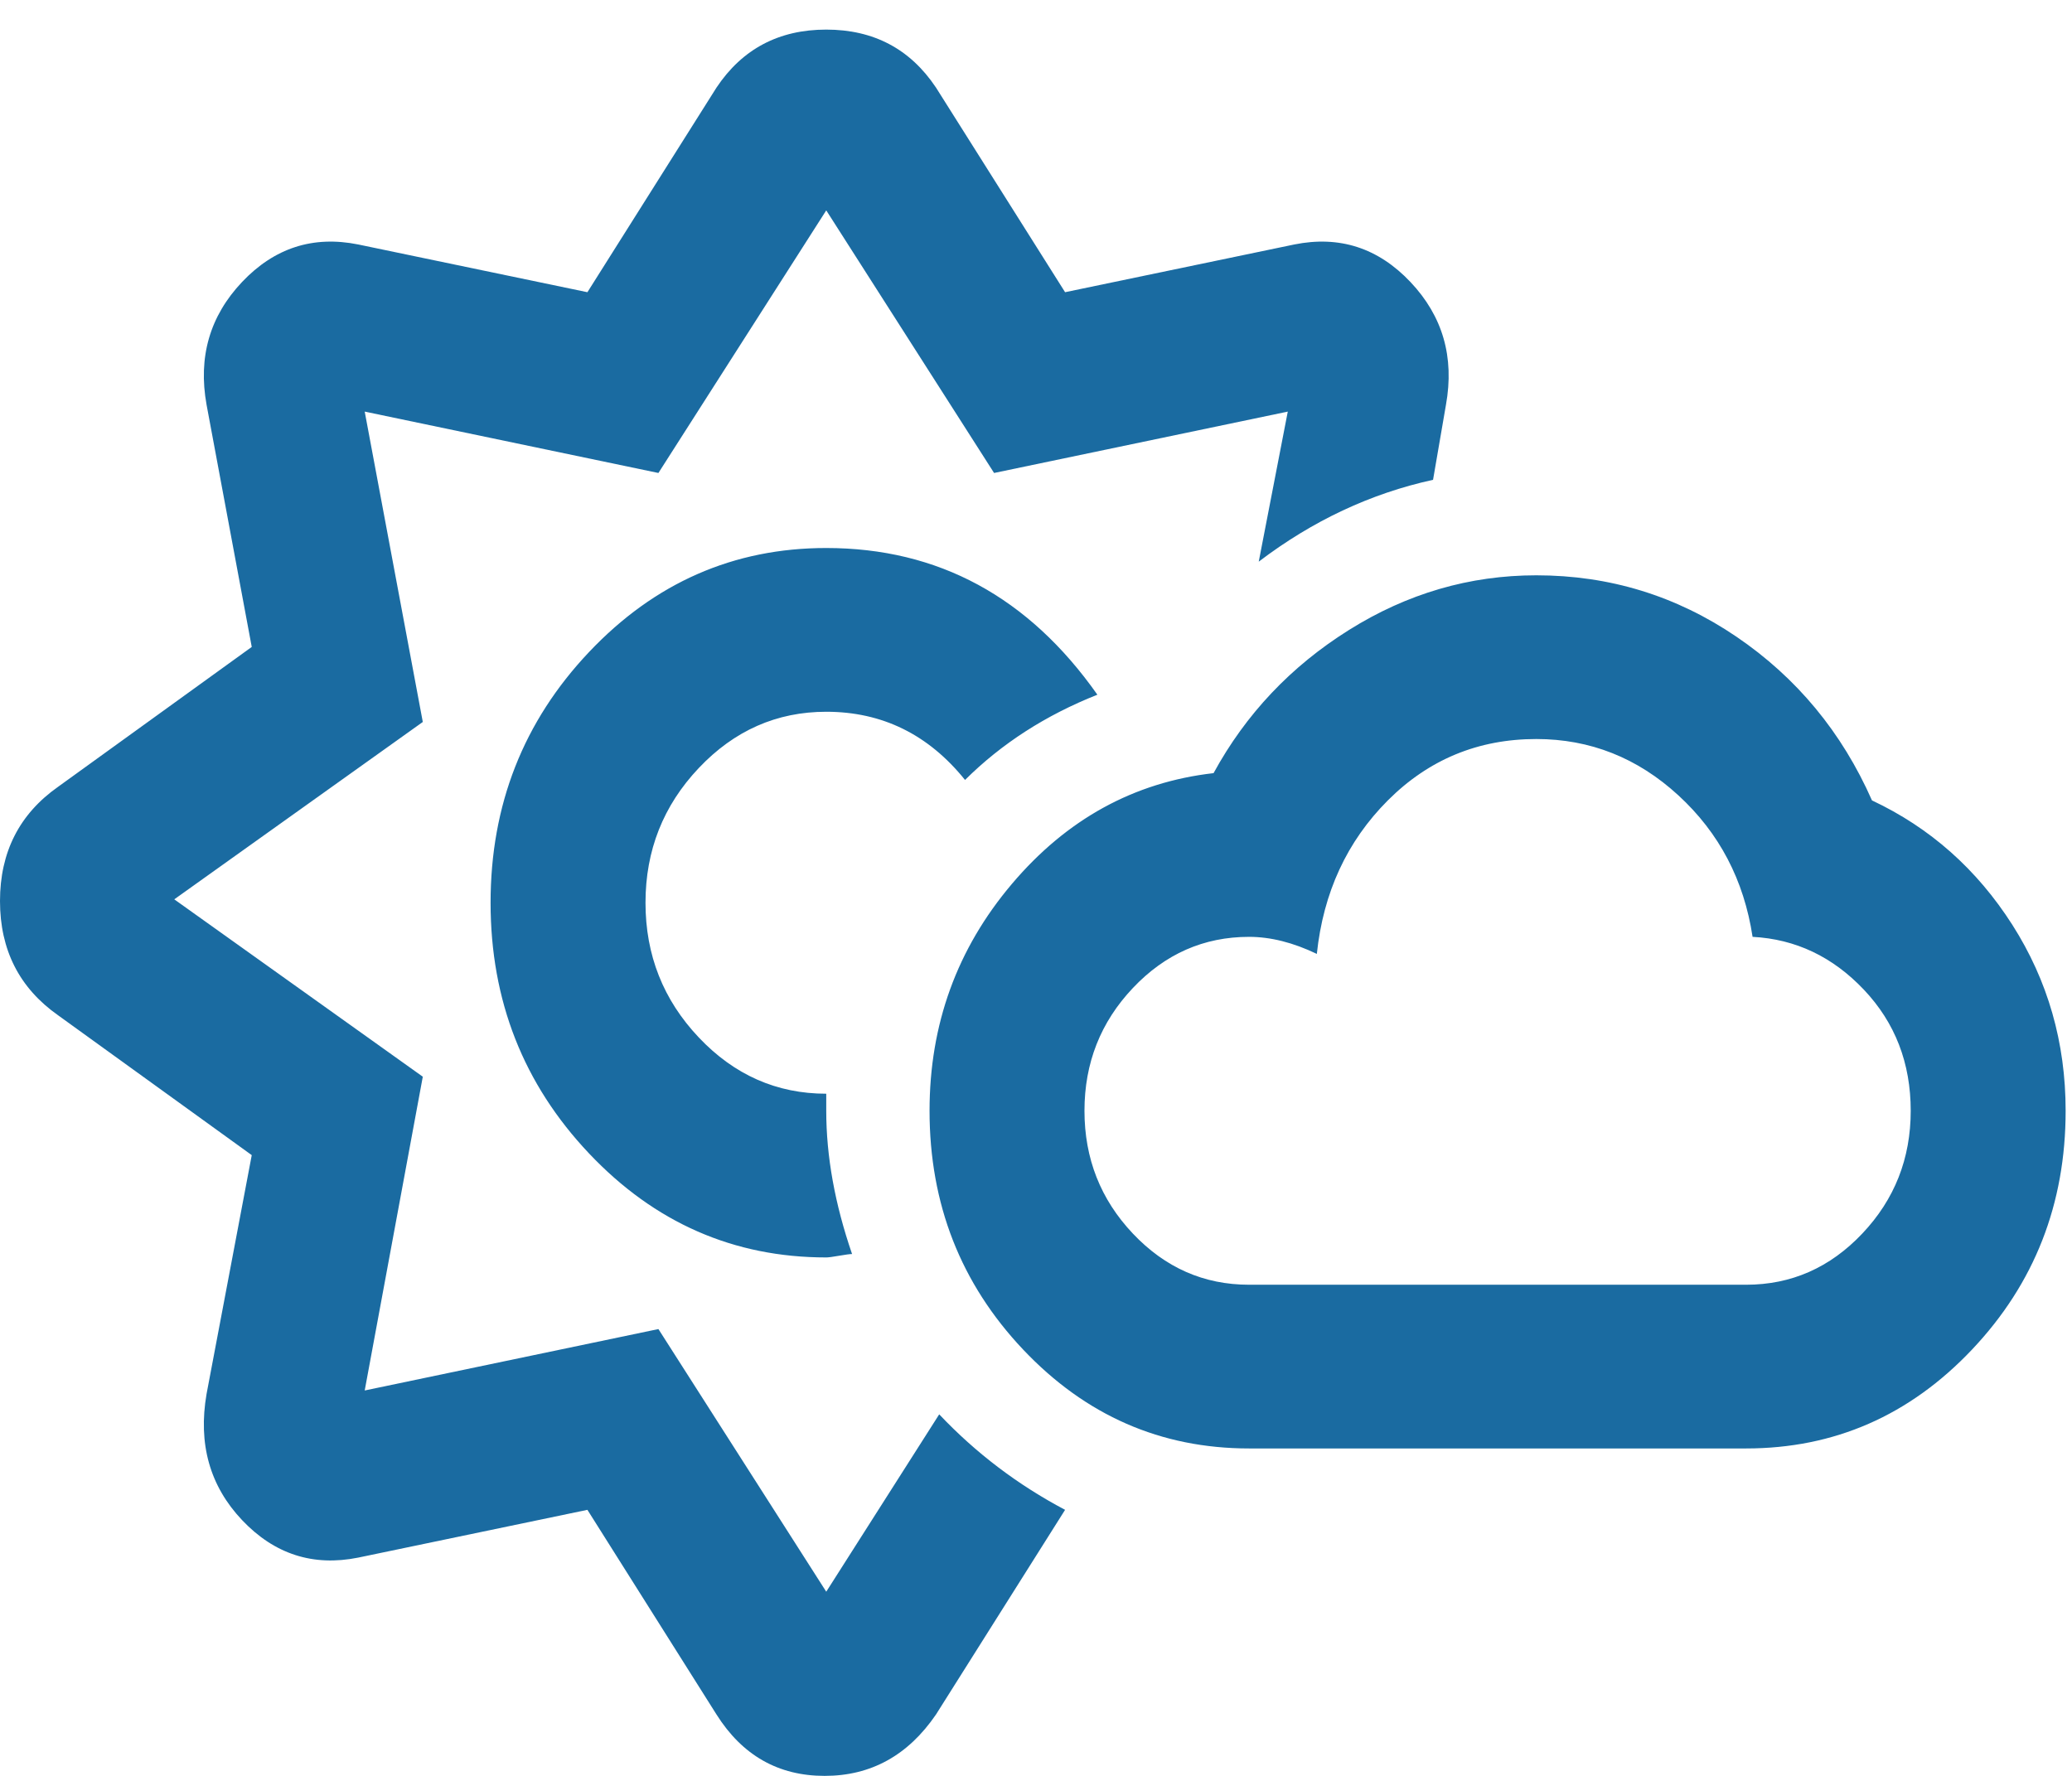 <svg width="56" height="48" viewBox="0 0 56 48" fill="none" xmlns="http://www.w3.org/2000/svg">
<g clip-path="url(#clip0_168_313)">
<path d="M50.594 21.634C52.164 22.372 53.429 23.494 54.389 24.999C55.348 26.505 55.828 28.18 55.828 30.023C55.828 32.543 54.985 34.694 53.298 36.477C51.612 38.259 49.576 39.15 47.192 39.15H33.758C31.374 39.15 29.339 38.259 27.652 36.477C25.966 34.694 25.123 32.543 25.123 30.023C25.123 27.688 25.864 25.645 27.347 23.893C28.83 22.141 30.647 21.143 32.799 20.897C33.671 19.299 34.892 18.008 36.463 17.025C38.033 16.042 39.719 15.55 41.522 15.55C43.499 15.55 45.302 16.103 46.93 17.209C48.559 18.316 49.78 19.791 50.594 21.634ZM47.192 34.725C48.413 34.725 49.46 34.264 50.332 33.342C51.205 32.42 51.641 31.314 51.641 30.023C51.641 28.733 51.219 27.642 50.376 26.751C49.533 25.86 48.53 25.383 47.367 25.322C47.134 23.785 46.465 22.51 45.36 21.496C44.255 20.482 42.976 19.975 41.522 19.975C39.952 19.975 38.614 20.528 37.509 21.634C36.404 22.741 35.765 24.123 35.59 25.783C34.951 25.476 34.34 25.322 33.758 25.322C32.537 25.322 31.49 25.783 30.618 26.705C29.746 27.627 29.31 28.733 29.31 30.023C29.31 31.314 29.746 32.42 30.618 33.342C31.49 34.264 32.537 34.725 33.758 34.725H47.192ZM22.331 43.022L25.384 38.228C26.373 39.273 27.507 40.133 28.786 40.809L25.297 46.341C24.541 47.447 23.538 48 22.288 48C21.037 48 20.063 47.447 19.365 46.341L15.876 40.809L9.683 42.1C8.461 42.346 7.415 42.008 6.542 41.086C5.67 40.164 5.35 39.027 5.583 37.675L6.804 31.222L1.57 27.442C0.523 26.705 0 25.675 0 24.354C0 23.033 0.523 22.003 1.57 21.266L6.804 17.486L5.583 10.941C5.35 9.65 5.67 8.544 6.542 7.622C7.415 6.7 8.461 6.362 9.683 6.608L15.876 7.898L19.365 2.367C20.063 1.322 21.052 0.8 22.331 0.8C23.61 0.8 24.599 1.322 25.297 2.367L28.786 7.898L34.98 6.608C36.201 6.362 37.248 6.7 38.12 7.622C38.992 8.544 39.312 9.65 39.08 10.941L38.731 12.969C37.044 13.338 35.474 14.075 34.02 15.181L34.805 11.125L26.867 12.784L22.331 5.686L17.795 12.784L9.857 11.125L11.427 19.514L4.71 24.308L11.427 29.102L9.857 37.583L17.795 35.923L22.331 43.022ZM22.331 19.238C20.994 19.238 19.845 19.745 18.886 20.759C17.926 21.773 17.446 22.986 17.446 24.4C17.446 25.814 17.926 27.027 18.886 28.041C19.845 29.055 20.994 29.562 22.331 29.562C22.331 29.624 22.331 29.701 22.331 29.793C22.331 29.885 22.331 29.962 22.331 30.023C22.331 31.253 22.564 32.543 23.029 33.895C22.971 33.895 22.855 33.911 22.68 33.941C22.506 33.972 22.389 33.987 22.331 33.987C19.831 33.987 17.693 33.05 15.92 31.176C14.146 29.301 13.259 27.043 13.259 24.4C13.259 21.757 14.146 19.499 15.92 17.624C17.693 15.75 19.831 14.812 22.331 14.812C25.355 14.812 27.798 16.134 29.659 18.777C28.263 19.33 27.071 20.098 26.082 21.081C25.093 19.852 23.843 19.238 22.331 19.238Z" fill="#1A6BA1"/>
</g>
<defs>
<clipPath id="clip0_168_313">
<rect width="55.828" height="47.2" fill="white" transform="matrix(1 0 0 -1 0 48)"/>
</clipPath>
</defs>
</svg>
